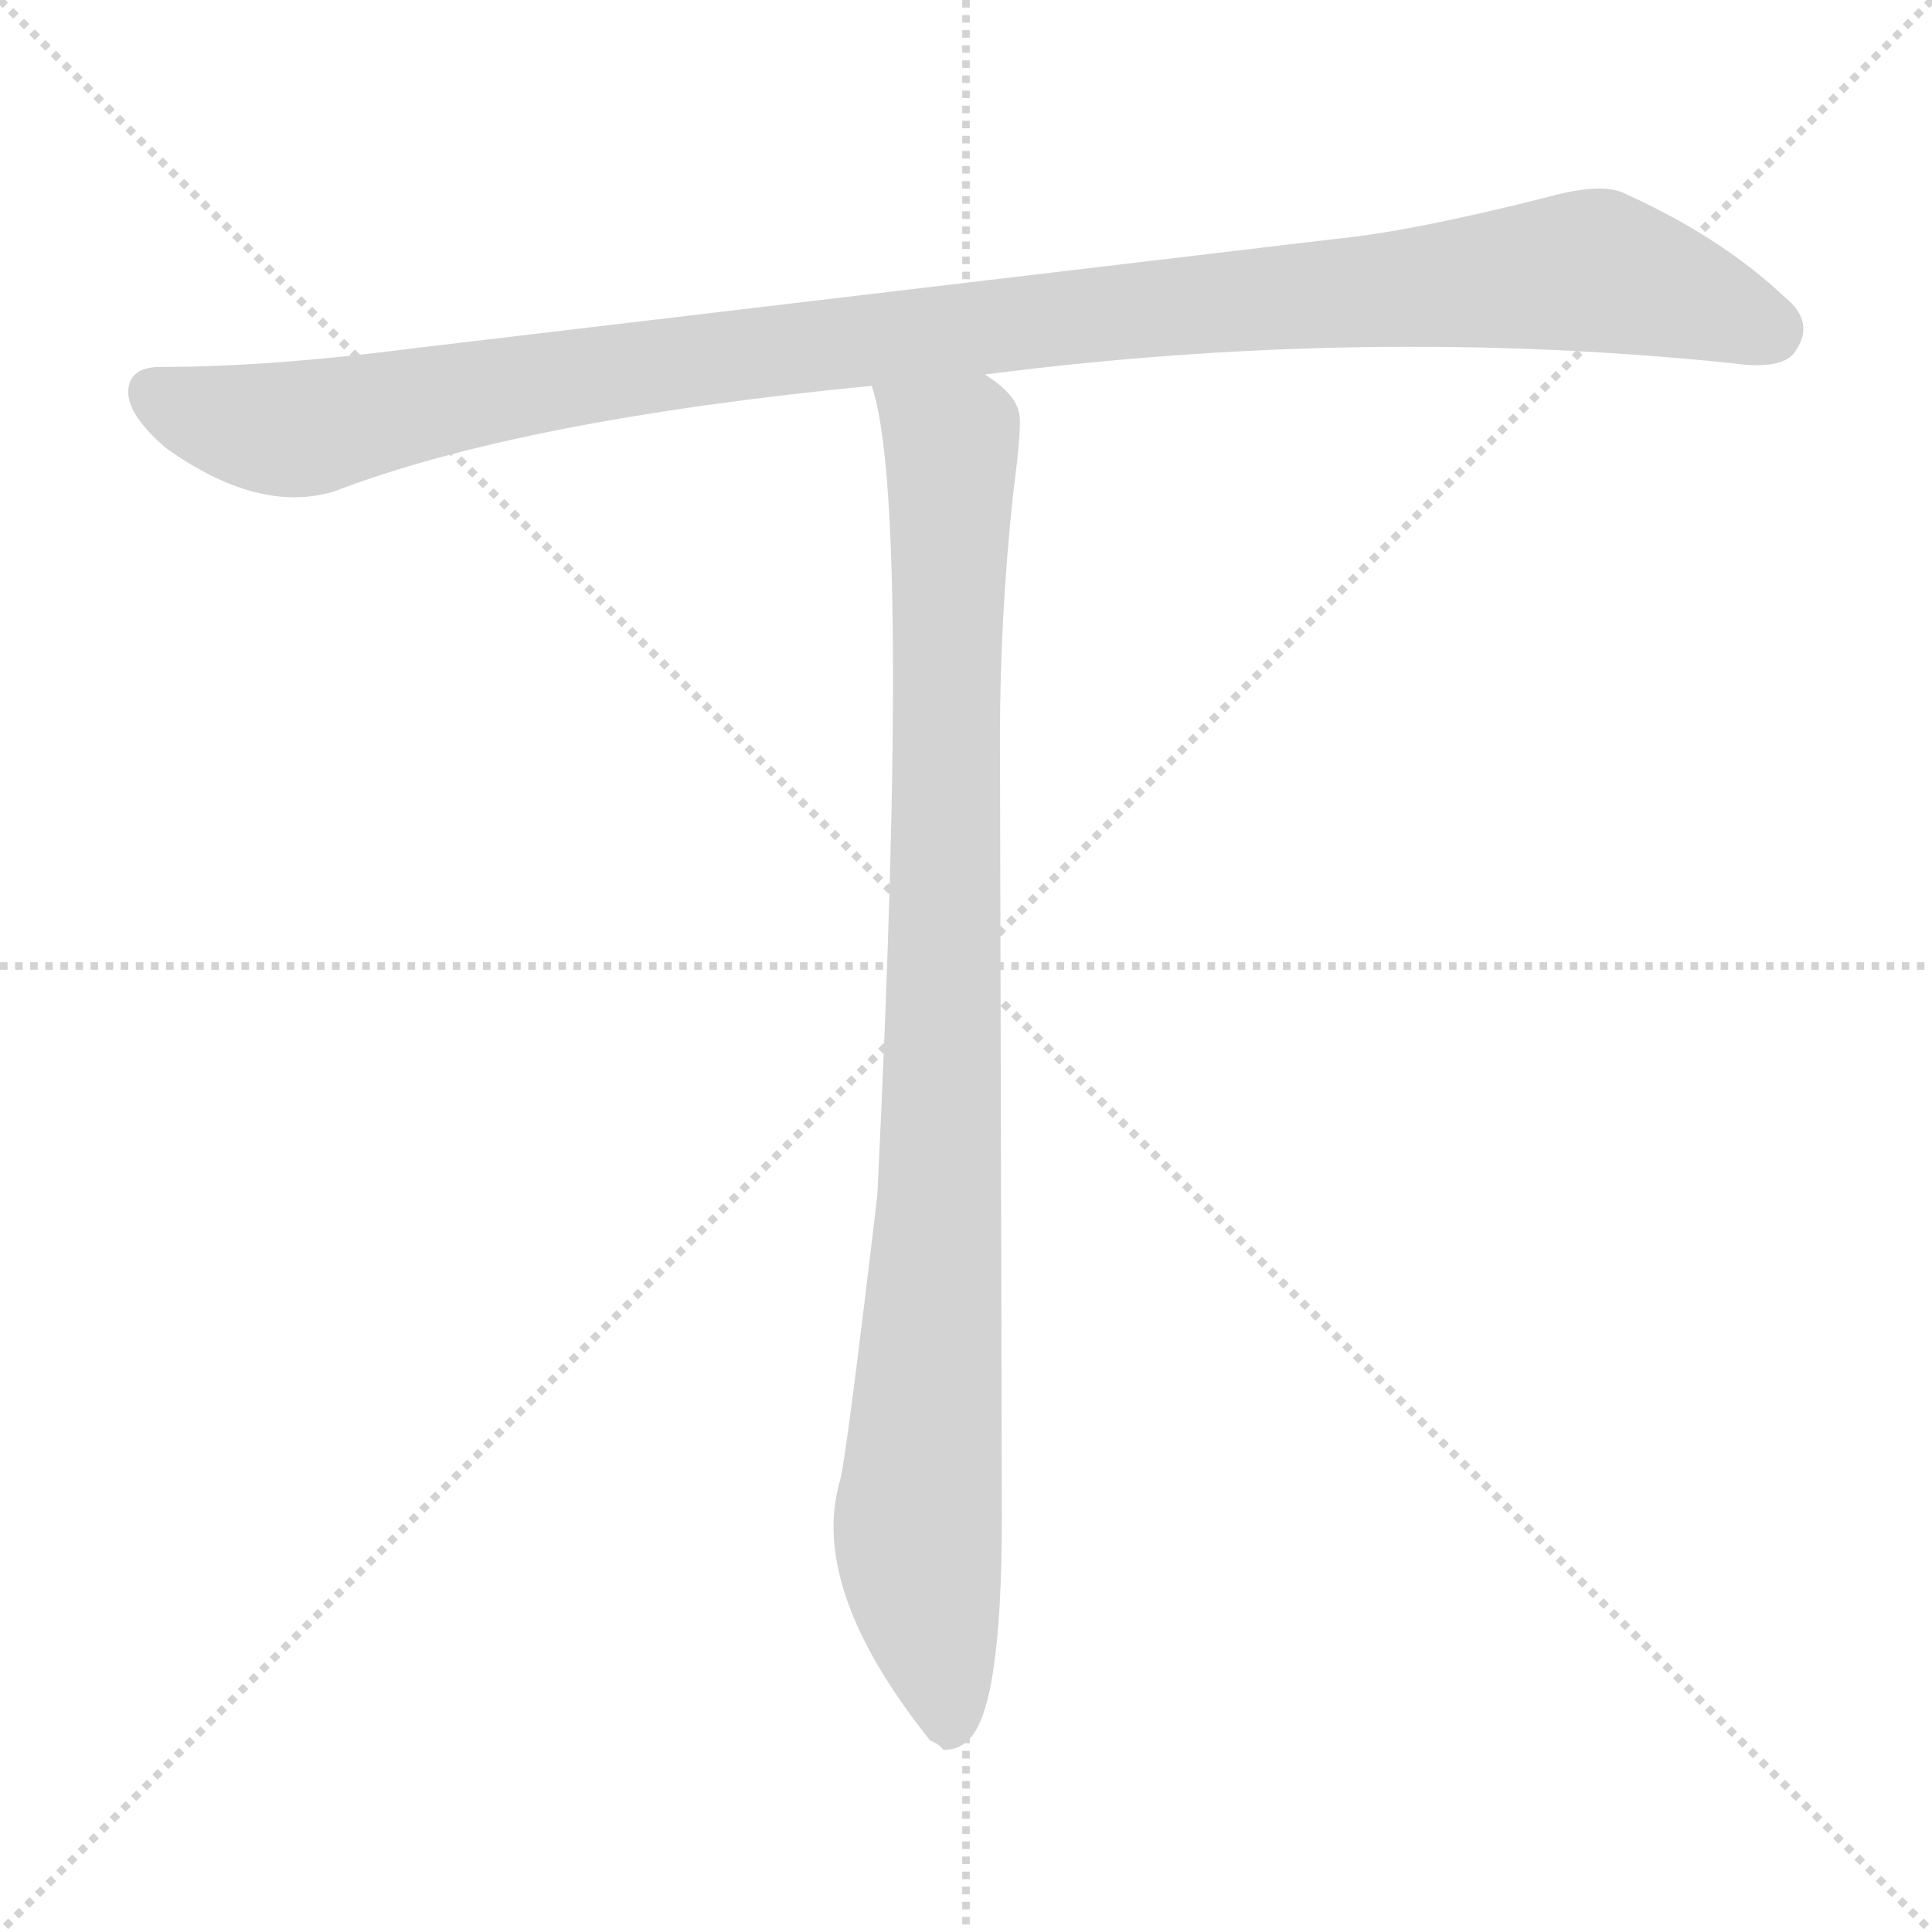 <svg xmlns="http://www.w3.org/2000/svg" version="1.1" viewBox="0 0 1024 1024">
  <g stroke="lightgray" stroke-dasharray="1,1" stroke-width="1" transform="scale(4, 4)">
    <line x1="0" y1="0" x2="256" y2="256" />
    <line x1="256" y1="0" x2="0" y2="256" />
    <line x1="128" y1="0" x2="128" y2="256" />
    <line x1="0" y1="128" x2="256" y2="128" />
  </g>
  <g transform="scale(1.0, -1.0) translate(0.0, -827.50)">
    <style type="text/css">
      
        @keyframes keyframes0 {
          from {
            stroke: blue;
            stroke-dashoffset: 1125;
            stroke-width: 128;
          }
          79% {
            animation-timing-function: step-end;
            stroke: blue;
            stroke-dashoffset: 0;
            stroke-width: 128;
          }
          to {
            stroke: black;
            stroke-width: 1024;
          }
        }
        #make-me-a-hanzi-animation-0 {
          animation: keyframes0 1.166s both;
          animation-delay: 0s;
          animation-timing-function: linear;
        }
      
        @keyframes keyframes1 {
          from {
            stroke: blue;
            stroke-dashoffset: 983;
            stroke-width: 128;
          }
          76% {
            animation-timing-function: step-end;
            stroke: blue;
            stroke-dashoffset: 0;
            stroke-width: 128;
          }
          to {
            stroke: black;
            stroke-width: 1024;
          }
        }
        #make-me-a-hanzi-animation-1 {
          animation: keyframes1 1.05s both;
          animation-delay: 1.166s;
          animation-timing-function: linear;
        }
      
    </style>
    
      <path d="M 522 629 Q 724 655 918 635 Q 946 631 952 642 Q 962 657 946 670 Q 912 702 861 725 Q 849 731 820 723 Q 749 705 709 701 L 220 643 Q 143 633 85 633 Q 69 633 68 621 Q 67 608 88 590 Q 137 555 177 567 Q 276 605 462 623 L 522 629 Z" fill="lightgray" />
    
      <path d="M 462 623 Q 483 562 465 194 Q 448 50 445 42 Q 429 -15 493 -95 Q 498 -97 500 -100 Q 508 -100 513 -95 Q 531 -79 531 23 L 530 437 Q 530 500 537 566 Q 542 604 540 609 Q 538 619 522 629 C 500 650 455 652 462 623 Z" fill="lightgray" />
    
    
      <clipPath id="make-me-a-hanzi-clip-0">
        <path d="M 522 629 Q 724 655 918 635 Q 946 631 952 642 Q 962 657 946 670 Q 912 702 861 725 Q 849 731 820 723 Q 749 705 709 701 L 220 643 Q 143 633 85 633 Q 69 633 68 621 Q 67 608 88 590 Q 137 555 177 567 Q 276 605 462 623 L 522 629 Z" />
      </clipPath>
      <path clip-path="url(#make-me-a-hanzi-clip-0)" d="M 82 619 L 110 606 L 156 600 L 436 645 L 838 684 L 890 672 L 937 653" fill="none" id="make-me-a-hanzi-animation-0" stroke-dasharray="997 1994" stroke-linecap="round" />
    
      <clipPath id="make-me-a-hanzi-clip-1">
        <path d="M 462 623 Q 483 562 465 194 Q 448 50 445 42 Q 429 -15 493 -95 Q 498 -97 500 -100 Q 508 -100 513 -95 Q 531 -79 531 23 L 530 437 Q 530 500 537 566 Q 542 604 540 609 Q 538 619 522 629 C 500 650 455 652 462 623 Z" />
      </clipPath>
      <path clip-path="url(#make-me-a-hanzi-clip-1)" d="M 470 623 L 504 589 L 498 190 L 486 21 L 503 -88" fill="none" id="make-me-a-hanzi-animation-1" stroke-dasharray="855 1710" stroke-linecap="round" />
    
  </g>
</svg>